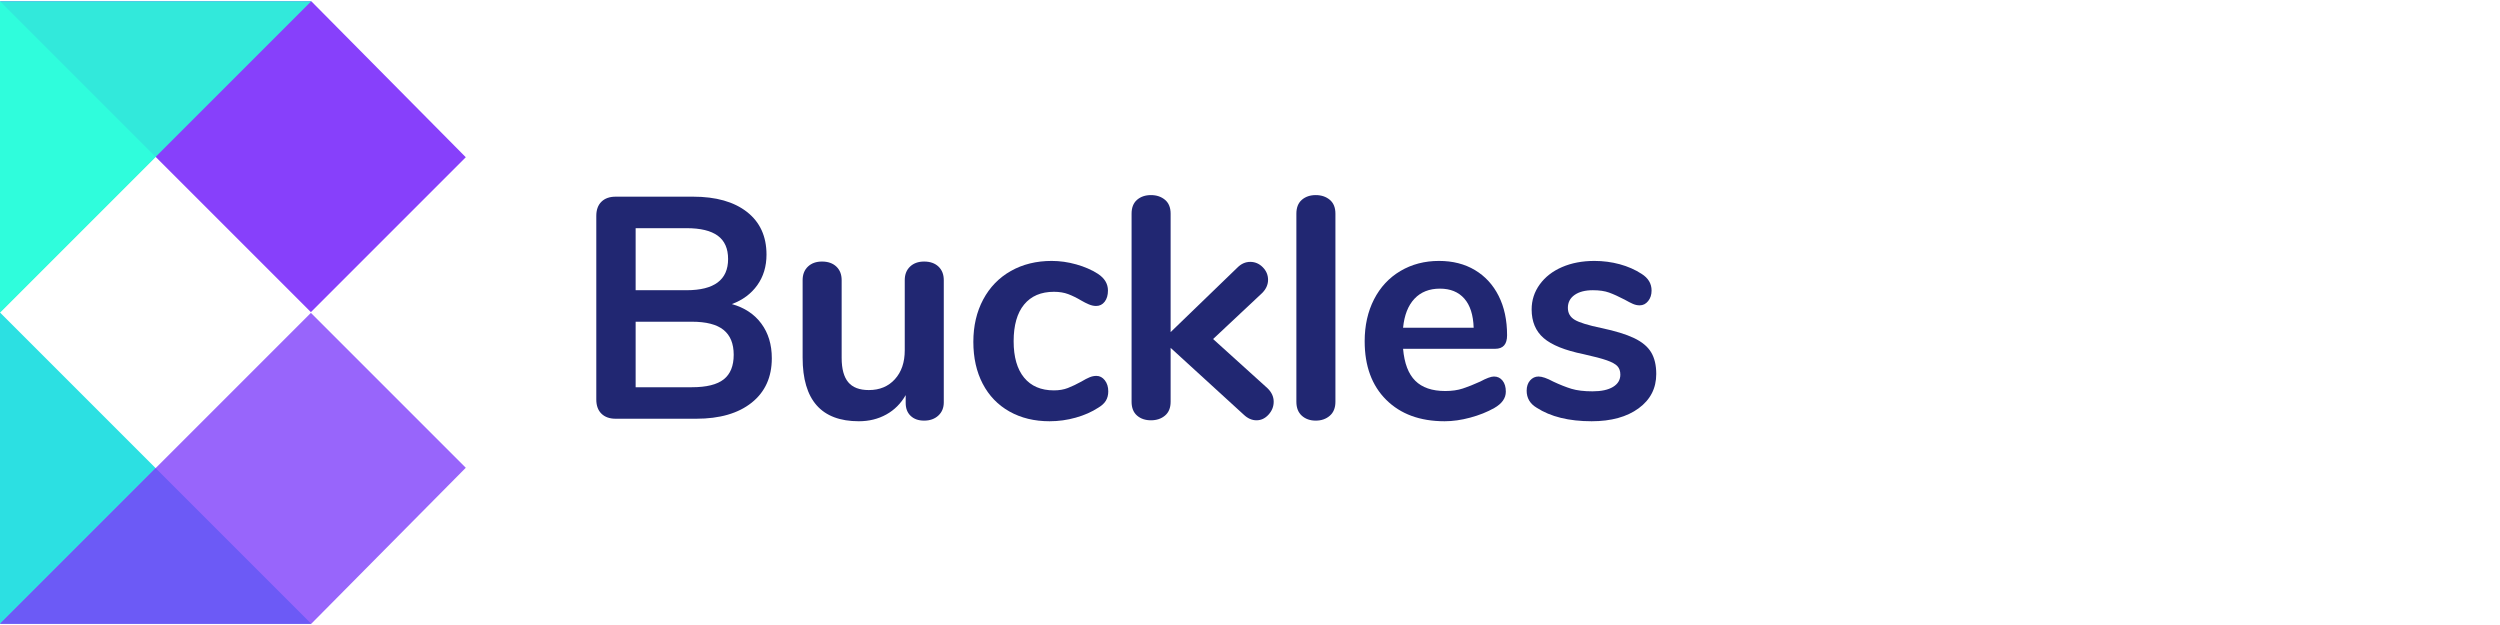 <?xml version="1.0" encoding="UTF-8"?>
<svg width="160px" height="40px" viewBox="0 0 160 40" version="1.1" xmlns="http://www.w3.org/2000/svg" xmlns:xlink="http://www.w3.org/1999/xlink">
    <title>graphics / logos / logo-buckles</title>
    <g id="graphics-/-logos-/-logo-buckles" stroke="none" stroke-width="1" fill="none" fill-rule="evenodd">
        <g id="Logo">
            <g id="Text" transform="translate(38.163, 12.486)" fill="#212772" fill-rule="nonzero">
                <path d="M8.675,6.975 C9.487,7.203 10.117,7.62 10.563,8.225 C11.01,8.829 11.233,9.569 11.233,10.442 C11.233,11.652 10.803,12.599 9.944,13.285 C9.084,13.97 7.902,14.313 6.396,14.313 L1.239,14.313 C0.853,14.313 0.55,14.205 0.33,13.99 C0.11,13.775 0,13.473 0,13.083 L0,1.33 C0,0.941 0.11,0.638 0.33,0.423 C0.55,0.208 0.853,0.101 1.239,0.101 L6.196,0.101 C7.662,0.101 8.811,0.427 9.644,1.078 C10.477,1.73 10.893,2.641 10.893,3.81 C10.893,4.563 10.697,5.214 10.304,5.765 C9.91,6.316 9.367,6.72 8.675,6.975 Z M2.518,6.088 L5.776,6.088 C7.549,6.088 8.435,5.423 8.435,4.092 C8.435,3.42 8.215,2.923 7.775,2.6 C7.335,2.278 6.669,2.117 5.776,2.117 L2.518,2.117 L2.518,6.088 Z M6.116,12.297 C7.049,12.297 7.728,12.129 8.155,11.793 C8.581,11.457 8.794,10.933 8.794,10.22 C8.794,9.508 8.578,8.977 8.145,8.628 C7.712,8.278 7.036,8.104 6.116,8.104 L2.518,8.104 L2.518,12.297 L6.116,12.297 Z" id="B"></path>
                <path d="M20.98,4.253 C21.367,4.253 21.673,4.361 21.9,4.576 C22.126,4.791 22.239,5.08 22.239,5.443 L22.239,13.264 C22.239,13.614 22.123,13.896 21.89,14.111 C21.656,14.326 21.353,14.434 20.98,14.434 C20.62,14.434 20.334,14.333 20.121,14.131 C19.907,13.93 19.801,13.654 19.801,13.305 L19.801,12.801 C19.494,13.338 19.081,13.752 18.562,14.04 C18.042,14.329 17.456,14.474 16.803,14.474 C14.404,14.474 13.205,13.117 13.205,10.402 L13.205,5.443 C13.205,5.08 13.318,4.791 13.545,4.576 C13.771,4.361 14.071,4.253 14.444,4.253 C14.831,4.253 15.137,4.361 15.364,4.576 C15.59,4.791 15.703,5.08 15.703,5.443 L15.703,10.422 C15.703,11.121 15.843,11.638 16.123,11.974 C16.403,12.31 16.843,12.478 17.442,12.478 C18.135,12.478 18.692,12.246 19.111,11.783 C19.531,11.319 19.741,10.704 19.741,9.938 L19.741,5.443 C19.741,5.08 19.854,4.791 20.081,4.576 C20.307,4.361 20.607,4.253 20.98,4.253 Z" id="u"></path>
                <path d="M29.008,14.474 C28.036,14.474 27.18,14.266 26.44,13.849 C25.701,13.432 25.131,12.841 24.731,12.075 C24.331,11.309 24.131,10.415 24.131,9.394 C24.131,8.373 24.341,7.469 24.761,6.683 C25.181,5.896 25.77,5.288 26.53,4.858 C27.29,4.428 28.162,4.213 29.148,4.213 C29.668,4.213 30.191,4.287 30.717,4.435 C31.244,4.583 31.707,4.784 32.106,5.04 C32.533,5.322 32.746,5.678 32.746,6.108 C32.746,6.404 32.676,6.642 32.536,6.824 C32.396,7.005 32.213,7.096 31.987,7.096 C31.84,7.096 31.687,7.062 31.527,6.995 C31.367,6.928 31.207,6.847 31.047,6.753 C30.754,6.578 30.474,6.441 30.208,6.34 C29.941,6.239 29.635,6.189 29.288,6.189 C28.462,6.189 27.826,6.461 27.379,7.005 C26.933,7.549 26.71,8.332 26.71,9.354 C26.71,10.362 26.933,11.138 27.379,11.682 C27.826,12.226 28.462,12.498 29.288,12.498 C29.621,12.498 29.918,12.448 30.178,12.347 C30.438,12.246 30.727,12.109 31.047,11.934 C31.247,11.813 31.42,11.722 31.567,11.662 C31.713,11.601 31.86,11.571 32.007,11.571 C32.22,11.571 32.4,11.665 32.546,11.853 C32.693,12.041 32.766,12.277 32.766,12.559 C32.766,12.787 32.716,12.986 32.616,13.153 C32.516,13.321 32.353,13.473 32.126,13.607 C31.713,13.876 31.234,14.088 30.687,14.242 C30.141,14.397 29.581,14.474 29.008,14.474 Z" id="c"></path>
                <path d="M42.953,12.357 C43.219,12.613 43.353,12.902 43.353,13.224 C43.353,13.533 43.243,13.809 43.023,14.051 C42.803,14.292 42.547,14.413 42.253,14.413 C41.96,14.413 41.687,14.292 41.434,14.051 L36.757,9.777 L36.757,13.224 C36.757,13.614 36.637,13.909 36.397,14.111 C36.157,14.313 35.857,14.413 35.498,14.413 C35.138,14.413 34.841,14.313 34.608,14.111 C34.375,13.909 34.258,13.614 34.258,13.224 L34.258,1.189 C34.258,0.8 34.375,0.504 34.608,0.302 C34.841,0.101 35.138,0 35.498,0 C35.857,0 36.157,0.101 36.397,0.302 C36.637,0.504 36.757,0.8 36.757,1.189 L36.757,8.769 L41.034,4.636 C41.274,4.395 41.547,4.274 41.854,4.274 C42.16,4.274 42.427,4.388 42.653,4.616 C42.88,4.845 42.993,5.114 42.993,5.423 C42.993,5.732 42.866,6.014 42.613,6.269 L39.475,9.212 L42.953,12.357 Z" id="k"></path>
                <path d="M46.044,14.434 C45.685,14.434 45.388,14.329 45.155,14.121 C44.922,13.913 44.805,13.614 44.805,13.224 L44.805,1.189 C44.805,0.8 44.922,0.504 45.155,0.302 C45.388,0.101 45.685,0 46.044,0 C46.404,0 46.704,0.101 46.944,0.302 C47.184,0.504 47.304,0.8 47.304,1.189 L47.304,13.224 C47.304,13.614 47.184,13.913 46.944,14.121 C46.704,14.329 46.404,14.434 46.044,14.434 Z" id="l"></path>
                <path d="M57.451,11.611 C57.677,11.611 57.86,11.699 58,11.873 C58.14,12.048 58.21,12.283 58.21,12.579 C58.21,12.996 57.964,13.345 57.471,13.627 C57.017,13.883 56.504,14.088 55.931,14.242 C55.359,14.397 54.812,14.474 54.293,14.474 C52.72,14.474 51.474,14.017 50.555,13.103 C49.635,12.189 49.176,10.939 49.176,9.354 C49.176,8.346 49.376,7.452 49.775,6.672 C50.175,5.893 50.738,5.288 51.464,4.858 C52.191,4.428 53.013,4.213 53.933,4.213 C54.812,4.213 55.578,4.408 56.231,4.798 C56.884,5.187 57.391,5.738 57.75,6.451 C58.11,7.163 58.29,8.003 58.29,8.971 C58.29,9.548 58.037,9.837 57.53,9.837 L51.634,9.837 C51.714,10.765 51.974,11.447 52.414,11.883 C52.853,12.32 53.493,12.539 54.332,12.539 C54.759,12.539 55.135,12.485 55.462,12.377 C55.788,12.27 56.158,12.122 56.571,11.934 C56.971,11.719 57.264,11.611 57.451,11.611 Z M53.993,5.987 C53.313,5.987 52.77,6.202 52.364,6.632 C51.957,7.062 51.714,7.68 51.634,8.487 L56.151,8.487 C56.125,7.667 55.925,7.045 55.552,6.622 C55.179,6.199 54.659,5.987 53.993,5.987 Z" id="e"></path>
                <path d="M63.7,14.474 C62.248,14.474 61.075,14.185 60.182,13.607 C59.756,13.352 59.543,12.989 59.543,12.518 C59.543,12.25 59.616,12.031 59.762,11.863 C59.909,11.695 60.089,11.611 60.302,11.611 C60.529,11.611 60.842,11.719 61.241,11.934 C61.668,12.135 62.058,12.29 62.411,12.398 C62.764,12.505 63.214,12.559 63.76,12.559 C64.32,12.559 64.756,12.465 65.069,12.277 C65.382,12.088 65.539,11.826 65.539,11.49 C65.539,11.262 65.475,11.081 65.349,10.946 C65.222,10.812 64.996,10.687 64.669,10.573 C64.343,10.459 63.847,10.328 63.18,10.18 C61.994,9.938 61.145,9.595 60.632,9.152 C60.119,8.709 59.862,8.097 59.862,7.318 C59.862,6.726 60.036,6.192 60.382,5.715 C60.728,5.238 61.205,4.868 61.811,4.606 C62.417,4.344 63.107,4.213 63.88,4.213 C64.439,4.213 64.979,4.284 65.499,4.425 C66.018,4.566 66.485,4.771 66.898,5.04 C67.324,5.308 67.538,5.665 67.538,6.108 C67.538,6.377 67.464,6.602 67.318,6.783 C67.171,6.965 66.991,7.056 66.778,7.056 C66.631,7.056 66.488,7.025 66.348,6.965 C66.208,6.904 66.032,6.814 65.819,6.693 C65.432,6.491 65.099,6.34 64.819,6.239 C64.539,6.138 64.193,6.088 63.78,6.088 C63.287,6.088 62.897,6.189 62.611,6.39 C62.324,6.592 62.181,6.867 62.181,7.217 C62.181,7.553 62.327,7.808 62.621,7.983 C62.914,8.158 63.48,8.332 64.32,8.507 C65.212,8.695 65.912,8.91 66.418,9.152 C66.925,9.394 67.288,9.696 67.508,10.059 C67.727,10.422 67.837,10.886 67.837,11.45 C67.837,12.364 67.461,13.096 66.708,13.647 C65.955,14.198 64.952,14.474 63.7,14.474 Z" id="s"></path>
            </g>
            <g id="Mark" transform="translate(0, 0.079)">
                <polygon id="Fill-1" fill="#8740FB" points="0 0 19.897 19.897 29.81 9.984 19.921 0"></polygon>
                <polygon id="Fill-2" fill="#32E9DB" points="0 0 0 19.921 9.961 9.961 19.921 0"></polygon>
                <polygon id="Fill-3" fill="#2CE0E2" points="0 39.842 19.921 39.842 9.961 29.882 0 19.921"></polygon>
                <polygon id="Fill-4" fill="#9865FB" points="0 39.842 19.921 39.842 29.81 29.858 19.897 19.945"></polygon>
                <polygon id="Fill-5" fill="#2FFDDC" points="0 9.961 0 19.921 9.961 9.961 0 0"></polygon>
                <polygon id="Fill-6" fill="#6C5AF6" points="0 39.842 9.961 39.842 19.921 39.842 9.961 29.882"></polygon>
            </g>
        </g>
    </g>
</svg>